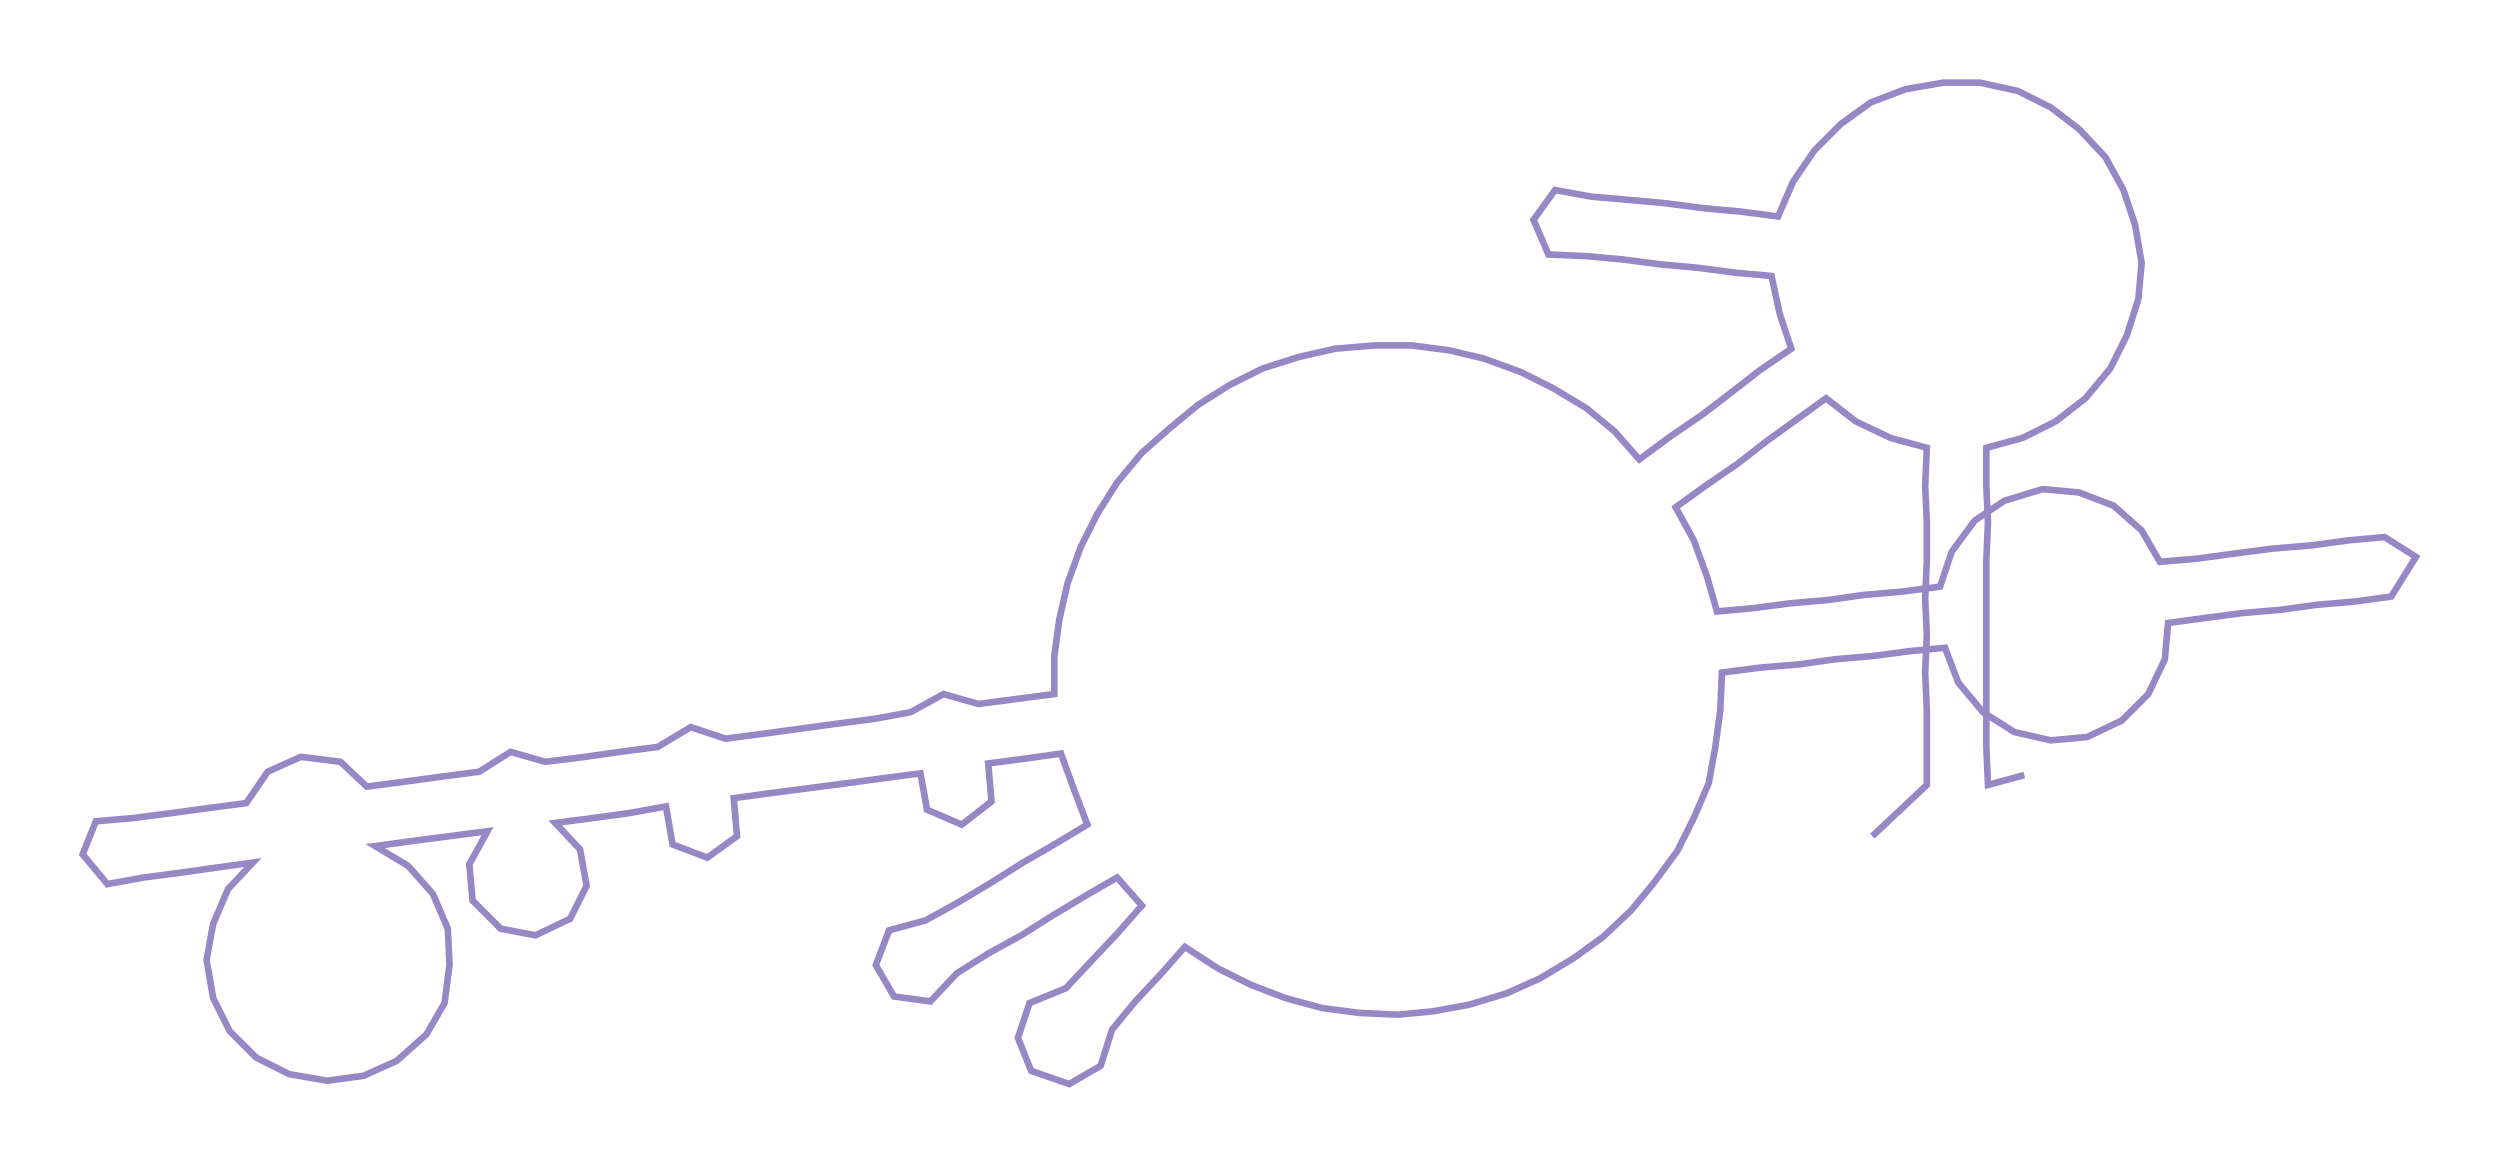 <ns0:svg xmlns:ns0="http://www.w3.org/2000/svg" width="300px" height="140.019px" viewBox="0 0 1512.85 706.09"><ns0:path style="stroke:#9687c5;stroke-width:4px;fill:none;" d="M1133 506 L1133 506 L1149 491 L1166 475 L1166 452 L1166 430 L1165 407 L1166 384 L1165 362 L1166 339 L1166 316 L1165 294 L1166 271 L1144 265 L1123 255 L1105 241 L1087 254 L1069 267 L1051 281 L1032 294 L1014 307 L1025 327 L1033 349 L1039 370 L1061 368 L1084 365 L1107 363 L1128 360 L1151 358 L1174 355 L1181 334 L1195 315 L1213 303 L1236 296 L1258 298 L1279 306 L1296 321 L1307 340 L1330 338 L1352 335 L1375 332 L1399 330 L1421 327 L1443 325 L1462 337 L1447 361 L1425 364 L1402 366 L1380 369 L1357 371 L1334 374 L1312 377 L1310 399 L1300 420 L1284 436 L1263 446 L1241 448 L1219 443 L1200 431 L1185 413 L1177 392 L1156 394 L1133 397 L1110 399 L1089 402 L1065 404 L1042 407 L1041 430 L1038 452 L1034 474 L1025 495 L1015 515 L1001 534 L987 551 L970 567 L952 580 L932 592 L912 601 L889 608 L867 612 L846 614 L823 613 L800 610 L778 604 L757 596 L737 586 L717 573 L702 590 L687 606 L673 623 L666 645 L647 656 L624 648 L616 628 L623 607 L645 598 L660 582 L676 565 L691 548 L676 531 L657 542 L637 554 L618 566 L598 577 L579 589 L563 606 L541 603 L530 584 L538 563 L560 557 L580 546 L600 534 L619 522 L638 511 L658 499 L650 478 L642 456 L621 459 L598 462 L600 485 L582 499 L561 490 L557 468 L534 471 L512 474 L489 477 L466 480 L444 483 L446 506 L428 519 L407 511 L403 488 L381 492 L359 495 L336 498 L351 514 L355 536 L345 556 L324 566 L303 562 L286 545 L284 523 L295 503 L272 506 L249 509 L227 512 L247 524 L262 541 L271 562 L272 584 L269 607 L258 626 L240 642 L220 651 L198 654 L175 650 L155 640 L139 624 L129 604 L125 581 L129 559 L138 538 L153 522 L131 525 L110 528 L87 531 L65 535 L50 517 L58 497 L81 495 L104 492 L126 489 L149 486 L162 467 L182 458 L206 461 L222 476 L245 473 L267 470 L290 467 L309 455 L330 461 L354 458 L375 455 L398 452 L418 440 L439 447 L462 444 L484 441 L506 438 L529 435 L551 431 L571 420 L592 426 L615 423 L638 420 L638 397 L641 375 L646 353 L654 331 L664 311 L676 292 L691 274 L708 259 L725 245 L744 233 L764 223 L786 216 L808 211 L832 209 L854 209 L877 212 L898 217 L920 225 L940 235 L960 247 L977 261 L992 278 L1011 264 L1030 251 L1047 238 L1065 224 L1084 211 L1077 190 L1072 167 L1050 165 L1027 162 L1005 160 L982 157 L960 155 L937 154 L928 133 L941 115 L963 119 L986 121 L1008 123 L1031 126 L1053 128 L1076 131 L1085 110 L1098 91 L1114 75 L1132 62 L1153 54 L1176 50 L1198 50 L1221 55 L1241 65 L1258 78 L1274 95 L1285 115 L1292 136 L1296 159 L1294 181 L1287 203 L1277 223 L1262 241 L1244 255 L1224 265 L1202 271 L1202 294 L1203 316 L1202 339 L1202 362 L1202 384 L1202 407 L1202 430 L1202 452 L1203 475 L1225 469" /></ns0:svg>